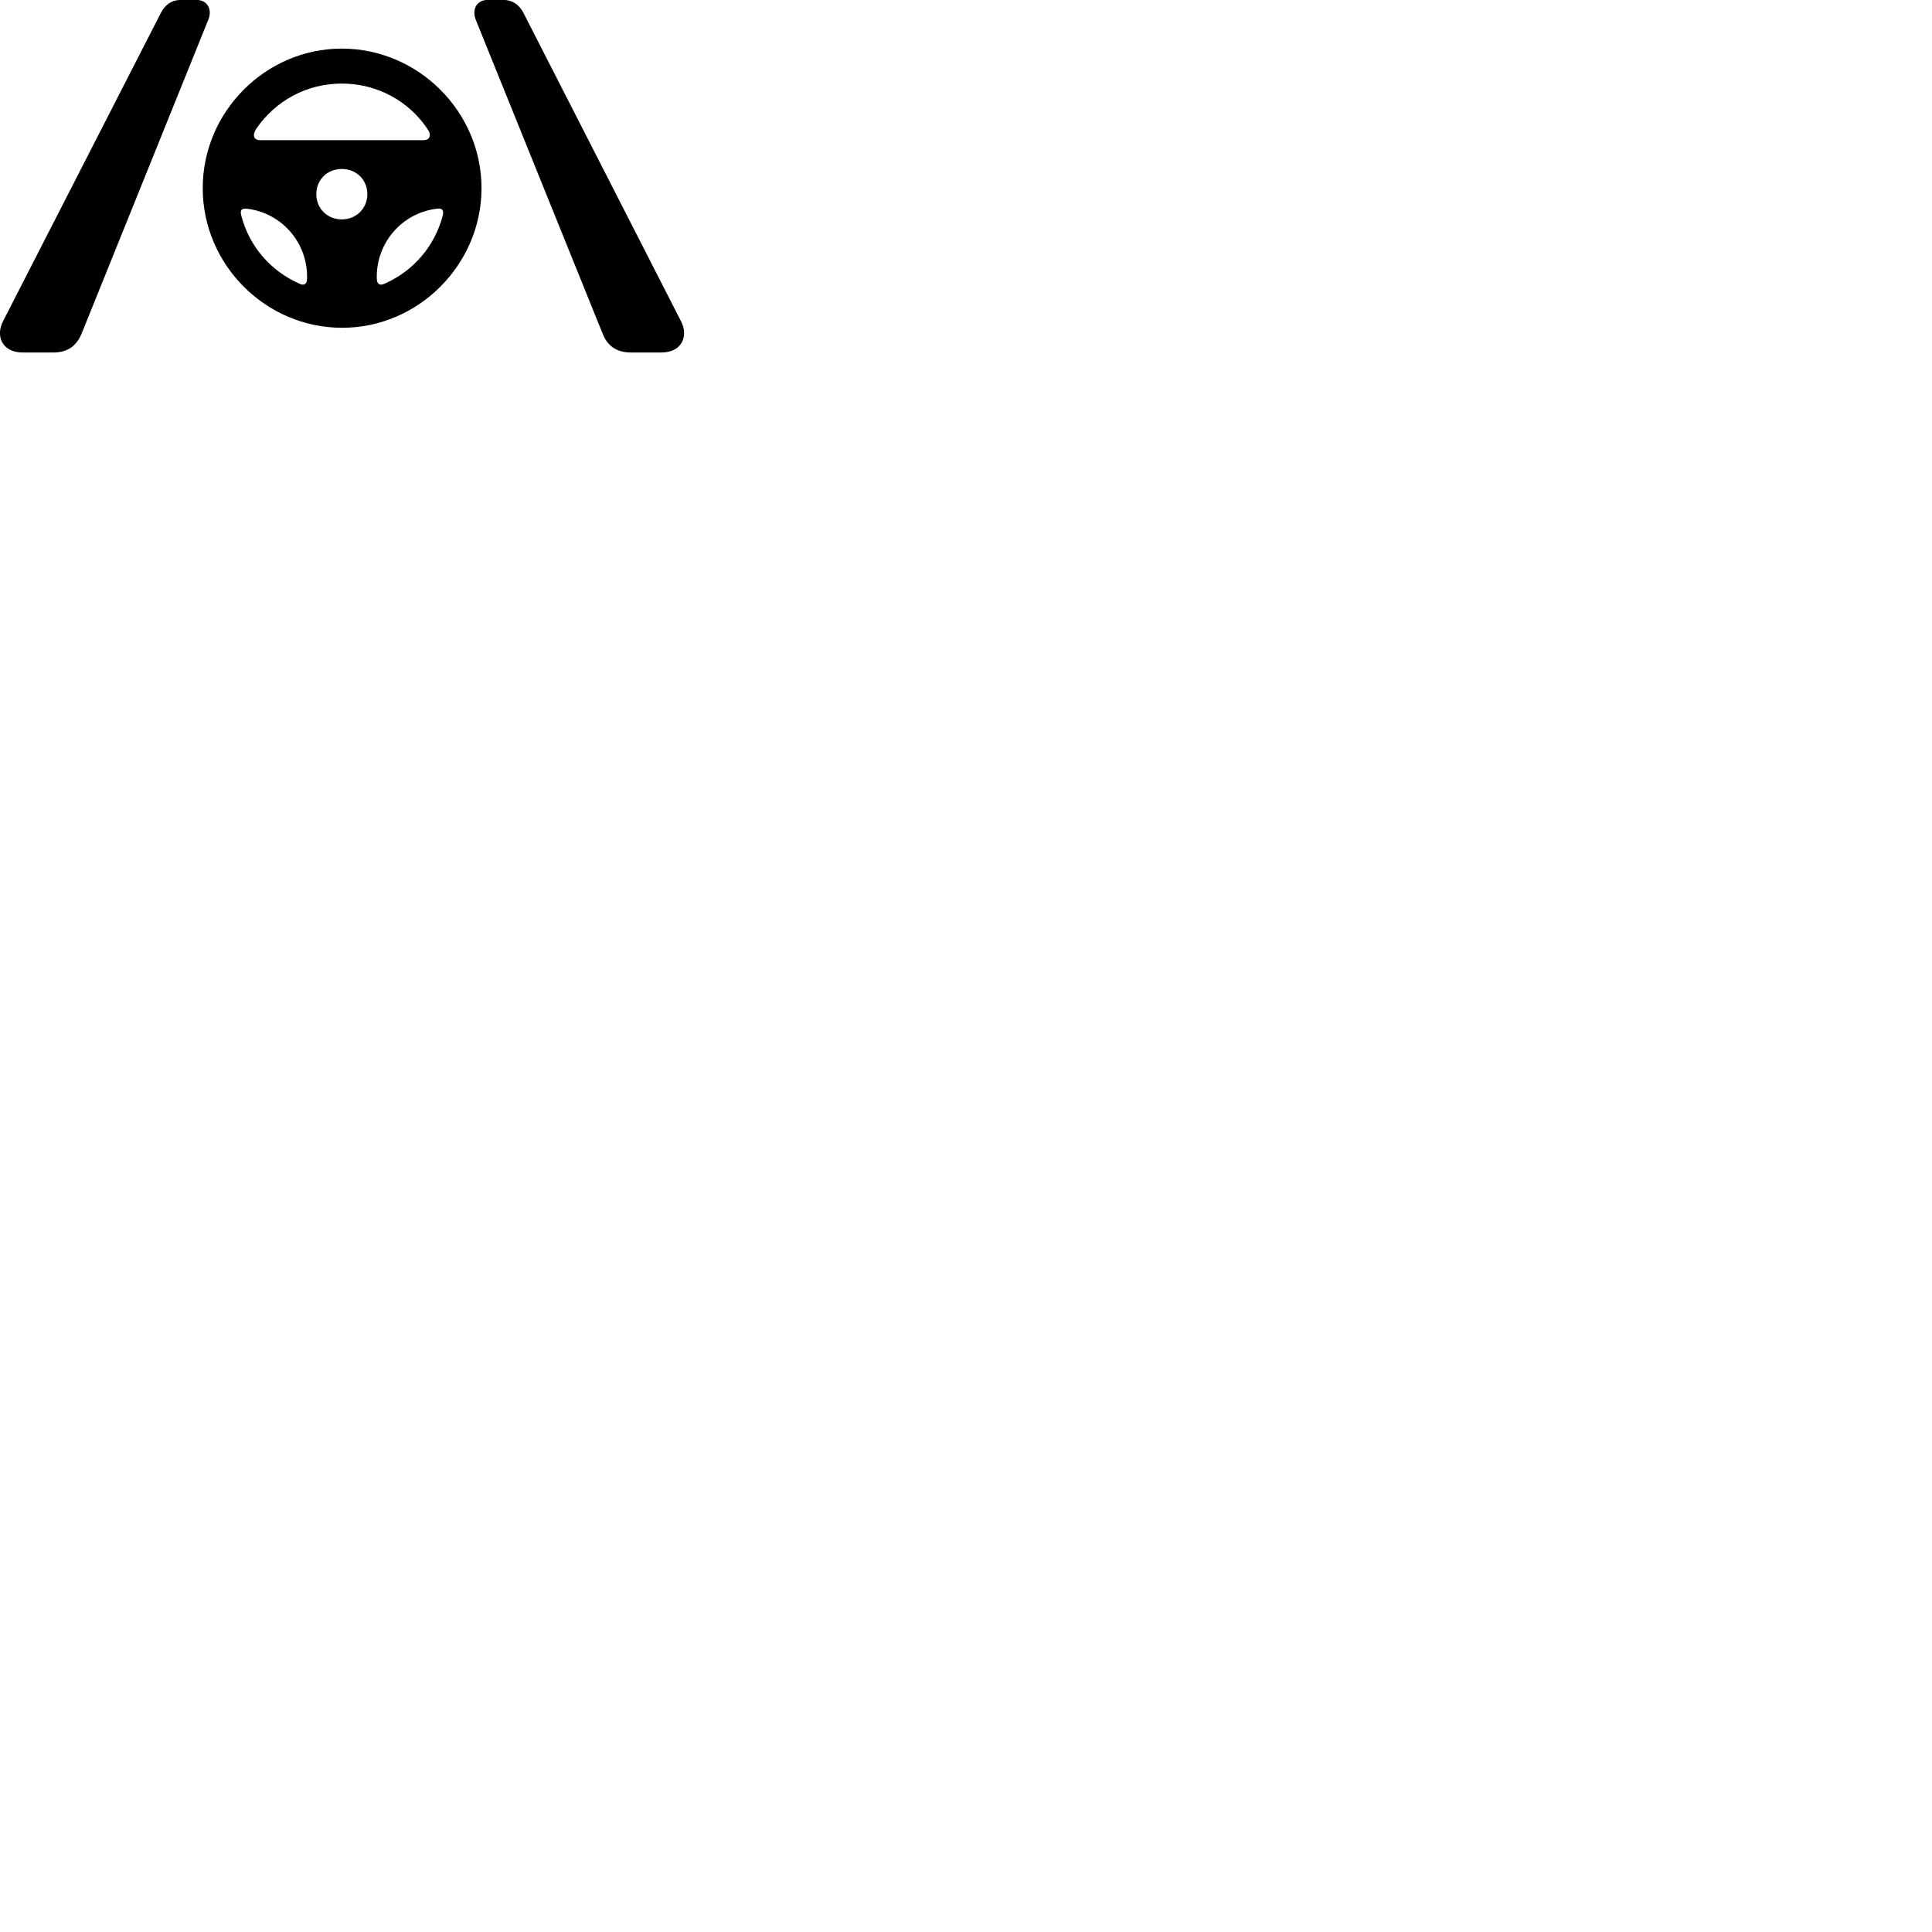 
        <svg xmlns="http://www.w3.org/2000/svg" viewBox="0 0 100 100">
            <path d="M32.663 18.246H34.223C35.323 18.246 35.643 17.366 35.243 16.616L27.093 0.666C26.863 0.226 26.513 -0.004 26.043 -0.004H25.243C24.683 -0.004 24.413 0.476 24.623 1.016L31.183 17.246C31.403 17.826 31.833 18.246 32.663 18.246ZM1.183 18.246H2.753C3.573 18.246 3.993 17.836 4.233 17.246L10.783 1.016C11.003 0.476 10.723 -0.004 10.173 -0.004H9.363C8.893 -0.004 8.543 0.236 8.323 0.676L0.163 16.616C-0.237 17.366 0.083 18.246 1.183 18.246ZM17.713 16.966C21.653 16.966 24.923 13.696 24.923 9.736C24.923 5.786 21.653 2.516 17.693 2.516C13.743 2.516 10.493 5.786 10.493 9.736C10.493 13.696 13.743 16.966 17.713 16.966ZM13.263 6.666C14.243 5.236 15.843 4.326 17.693 4.326C19.533 4.326 21.153 5.236 22.113 6.656C22.353 6.976 22.263 7.256 21.913 7.256H13.463C13.123 7.256 13.053 6.976 13.263 6.666ZM17.693 11.356C16.943 11.356 16.373 10.796 16.373 10.046C16.373 9.296 16.943 8.746 17.693 8.746C18.433 8.746 19.013 9.296 19.013 10.046C19.013 10.796 18.433 11.356 17.693 11.356ZM22.913 11.176C22.493 12.736 21.423 14.006 19.923 14.676C19.653 14.816 19.503 14.686 19.503 14.426C19.453 12.576 20.803 11.026 22.593 10.806C22.873 10.756 22.993 10.866 22.913 11.176ZM12.493 11.176C12.403 10.866 12.513 10.766 12.803 10.806C14.593 11.026 15.943 12.576 15.893 14.426C15.893 14.686 15.753 14.816 15.483 14.676C13.983 14.006 12.903 12.736 12.493 11.176Z" />
        </svg>
    